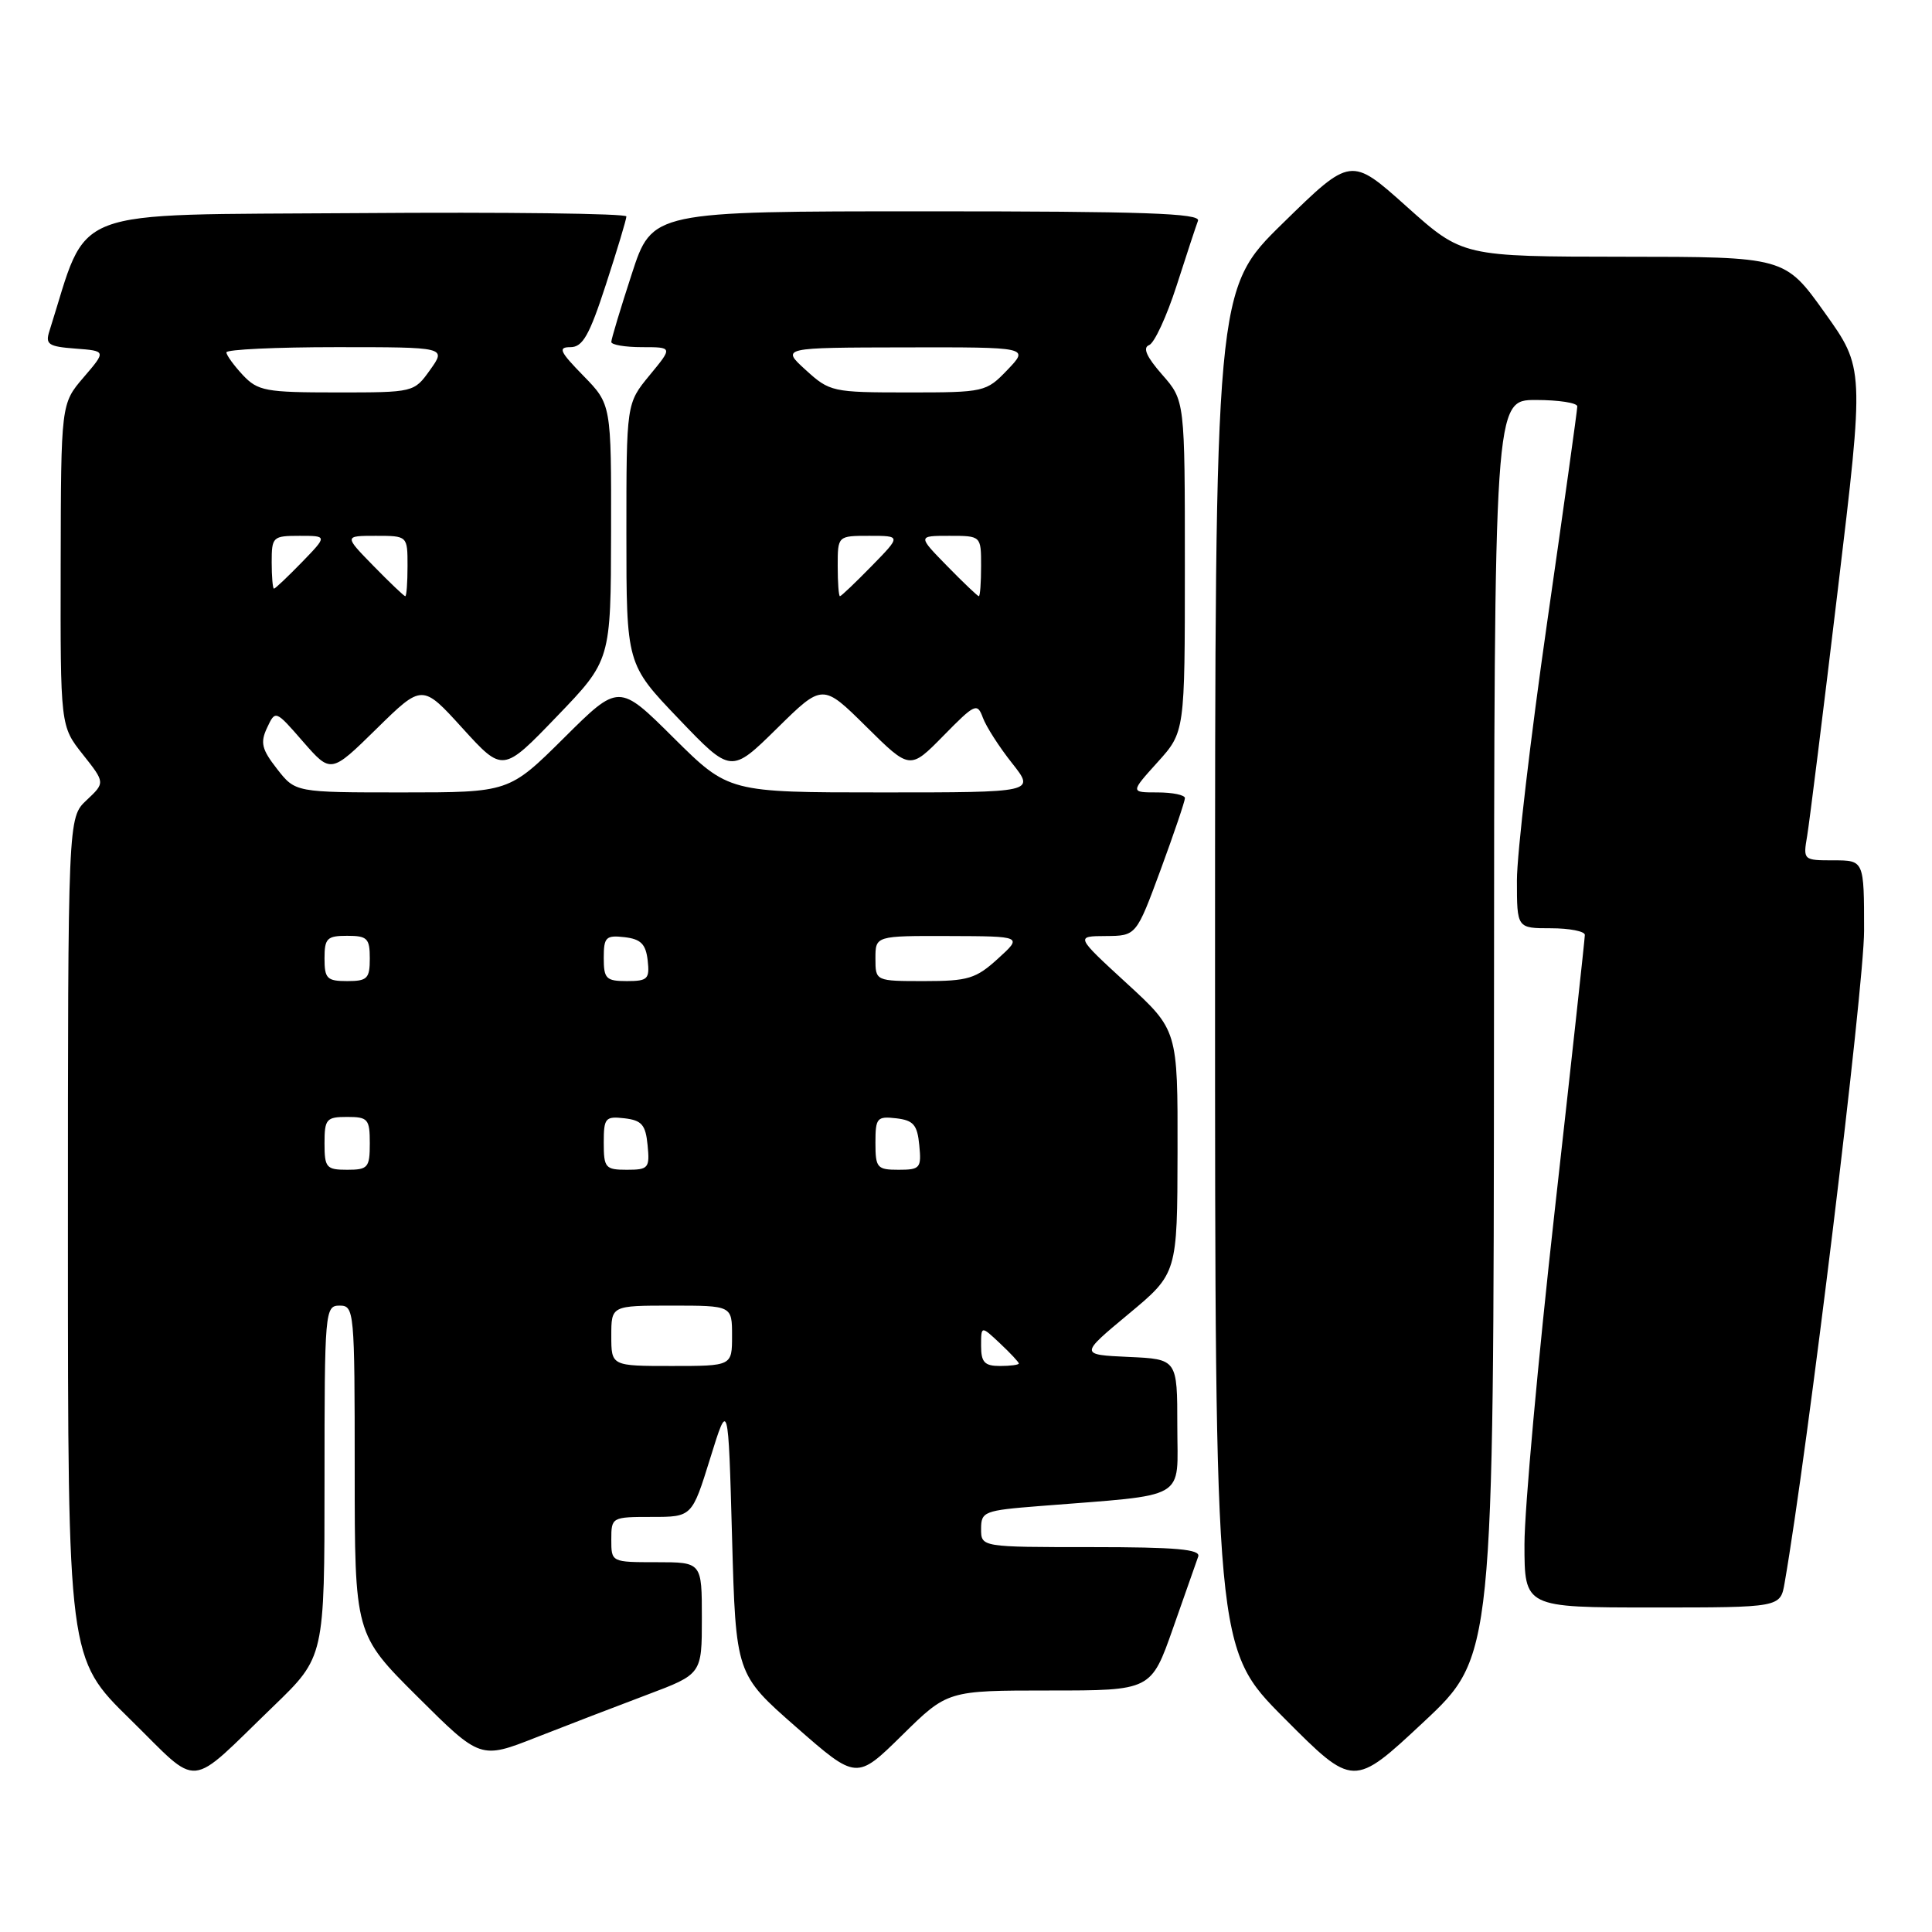 <?xml version="1.0" encoding="UTF-8" standalone="no"?>
<!DOCTYPE svg PUBLIC "-//W3C//DTD SVG 1.1//EN" "http://www.w3.org/Graphics/SVG/1.1/DTD/svg11.dtd" >
<svg xmlns="http://www.w3.org/2000/svg" xmlns:xlink="http://www.w3.org/1999/xlink" version="1.1" viewBox="0 0 256 256">
 <g >
 <path fill="currentColor"
d=" M 197.96 136.25 C 198.00 53.00 198.00 53.00 203.50 53.00 C 206.53 53.00 209.00 53.38 209.00 53.85 C 209.00 54.32 207.20 67.21 205.00 82.50 C 202.80 97.79 201.00 113.16 201.00 116.65 C 201.00 123.00 201.00 123.00 205.50 123.00 C 207.97 123.00 210.00 123.40 210.00 123.88 C 210.00 124.36 208.20 140.84 206.00 160.50 C 203.80 180.16 202.00 200.01 202.00 204.62 C 202.00 213.00 202.00 213.00 218.95 213.00 C 235.91 213.00 235.91 213.00 236.47 209.75 C 239.51 192.32 247.00 130.78 247.00 123.33 C 247.00 114.00 247.00 114.00 242.95 114.00 C 238.94 114.00 238.91 113.97 239.46 110.75 C 239.76 108.96 241.59 94.29 243.52 78.14 C 247.04 48.78 247.04 48.78 241.77 41.41 C 236.50 34.03 236.50 34.03 215.15 34.02 C 193.80 34.00 193.80 34.00 186.40 27.38 C 179.00 20.75 179.00 20.75 170.00 29.56 C 161.00 38.36 161.00 38.36 161.00 128.41 C 161.00 218.46 161.00 218.46 170.17 227.67 C 179.33 236.87 179.33 236.87 188.62 228.19 C 197.91 219.50 197.91 219.50 197.96 136.25 Z  M 36.25 226.07 C 43.00 219.55 43.00 219.55 43.00 196.28 C 43.00 173.67 43.06 173.00 45.00 173.00 C 46.94 173.00 47.00 173.67 47.00 194.77 C 47.00 216.54 47.00 216.54 55.33 224.83 C 63.66 233.12 63.66 233.12 71.08 230.20 C 75.16 228.60 81.76 226.06 85.75 224.56 C 93.00 221.83 93.00 221.83 93.00 214.41 C 93.00 207.00 93.00 207.00 87.00 207.00 C 81.00 207.00 81.00 207.00 81.00 204.00 C 81.00 201.04 81.07 201.00 86.35 201.00 C 91.69 201.00 91.69 201.00 94.10 193.25 C 96.50 185.50 96.50 185.50 97.00 203.67 C 97.50 221.84 97.50 221.84 105.50 228.85 C 113.50 235.86 113.50 235.86 119.53 229.93 C 125.55 224.00 125.55 224.00 139.04 224.00 C 152.53 224.00 152.53 224.00 155.43 215.75 C 157.02 211.21 158.53 206.94 158.77 206.25 C 159.11 205.29 155.86 205.00 144.61 205.00 C 130.00 205.00 130.00 205.00 130.00 202.59 C 130.00 200.29 130.39 200.14 137.75 199.56 C 157.71 197.97 156.00 198.96 156.00 188.97 C 156.00 180.09 156.00 180.09 149.53 179.80 C 143.06 179.50 143.06 179.50 149.53 174.12 C 156.00 168.74 156.00 168.74 156.03 152.62 C 156.06 136.50 156.06 136.50 149.28 130.28 C 142.50 124.05 142.50 124.05 146.53 124.03 C 150.56 124.00 150.56 124.00 153.79 115.25 C 155.56 110.44 157.01 106.16 157.01 105.75 C 157.00 105.34 155.37 105.00 153.38 105.00 C 149.77 105.00 149.77 105.00 153.38 101.00 C 157.00 96.99 157.00 96.99 157.00 75.03 C 157.00 53.07 157.00 53.07 153.99 49.64 C 151.93 47.29 151.38 46.07 152.26 45.73 C 152.96 45.46 154.59 41.93 155.90 37.87 C 157.20 33.82 158.48 29.94 158.74 29.25 C 159.11 28.26 151.52 28.00 122.81 28.00 C 86.41 28.00 86.41 28.00 83.71 36.31 C 82.22 40.88 81.00 44.93 81.00 45.31 C 81.00 45.69 82.83 46.00 85.07 46.00 C 89.15 46.00 89.15 46.00 86.07 49.73 C 83.00 53.46 83.00 53.46 83.00 70.73 C 83.00 88.01 83.00 88.01 89.94 95.26 C 96.87 102.50 96.87 102.50 102.94 96.53 C 109.00 90.56 109.00 90.56 114.79 96.29 C 120.57 102.01 120.57 102.01 125.01 97.49 C 129.20 93.22 129.49 93.09 130.24 95.11 C 130.67 96.28 132.41 98.99 134.10 101.12 C 137.17 105.00 137.17 105.00 116.86 105.00 C 96.55 105.00 96.55 105.00 89.27 97.78 C 82.00 90.55 82.00 90.55 74.73 97.78 C 67.45 105.00 67.45 105.00 53.30 105.00 C 39.14 105.00 39.14 105.00 36.72 101.90 C 34.68 99.29 34.46 98.41 35.39 96.43 C 36.50 94.07 36.50 94.07 40.17 98.29 C 43.85 102.50 43.85 102.50 49.90 96.56 C 55.95 90.62 55.95 90.62 61.29 96.50 C 66.63 102.37 66.63 102.37 73.78 94.94 C 80.94 87.50 80.94 87.50 80.97 70.54 C 81.00 53.58 81.00 53.58 77.30 49.79 C 74.15 46.57 73.90 46.00 75.59 46.00 C 77.21 46.00 78.10 44.43 80.29 37.69 C 81.78 33.12 83.00 29.06 83.00 28.68 C 83.00 28.29 66.95 28.09 47.34 28.24 C 8.27 28.53 11.85 27.16 6.55 43.86 C 5.98 45.63 6.40 45.92 9.99 46.19 C 14.08 46.50 14.08 46.50 11.08 50.00 C 8.08 53.50 8.08 53.50 8.04 74.86 C 8.00 96.21 8.00 96.21 10.97 99.96 C 13.94 103.71 13.94 103.71 11.47 106.03 C 9.00 108.35 9.00 108.35 9.00 164.04 C 9.00 219.74 9.00 219.74 17.24 227.81 C 26.69 237.08 24.64 237.27 36.25 226.07 Z  M 81.00 177.00 C 81.00 173.00 81.00 173.00 89.00 173.00 C 97.00 173.00 97.00 173.00 97.00 177.00 C 97.00 181.00 97.00 181.00 89.00 181.00 C 81.00 181.00 81.00 181.00 81.00 177.00 Z  M 130.00 178.33 C 130.00 175.65 130.00 175.65 132.50 178.00 C 133.88 179.29 135.00 180.50 135.00 180.67 C 135.00 180.85 133.88 181.00 132.50 181.00 C 130.46 181.00 130.00 180.51 130.00 178.33 Z  M 43.00 151.50 C 43.00 148.28 43.24 148.00 46.00 148.00 C 48.76 148.00 49.00 148.28 49.00 151.50 C 49.00 154.72 48.76 155.00 46.00 155.00 C 43.24 155.00 43.00 154.72 43.00 151.50 Z  M 80.00 151.43 C 80.00 148.13 80.20 147.89 82.75 148.18 C 85.04 148.45 85.55 149.04 85.81 151.75 C 86.11 154.78 85.92 155.00 83.06 155.00 C 80.22 155.00 80.00 154.75 80.00 151.43 Z  M 116.00 151.43 C 116.00 148.13 116.20 147.89 118.75 148.18 C 121.04 148.45 121.55 149.04 121.81 151.75 C 122.11 154.78 121.92 155.00 119.06 155.00 C 116.22 155.00 116.00 154.75 116.00 151.43 Z  M 43.00 127.00 C 43.00 124.33 43.33 124.00 46.00 124.00 C 48.67 124.00 49.00 124.33 49.00 127.00 C 49.00 129.67 48.67 130.00 46.00 130.00 C 43.33 130.00 43.00 129.67 43.00 127.00 Z  M 80.00 126.93 C 80.00 124.18 80.28 123.90 82.75 124.18 C 84.91 124.43 85.57 125.09 85.82 127.25 C 86.10 129.72 85.82 130.00 83.07 130.00 C 80.31 130.00 80.00 129.69 80.00 126.93 Z  M 116.00 127.00 C 116.00 124.00 116.00 124.00 125.75 124.03 C 135.50 124.06 135.50 124.06 132.23 127.03 C 129.32 129.68 128.28 130.00 122.48 130.00 C 116.00 130.00 116.00 130.00 116.00 127.00 Z  M 49.50 75.00 C 45.59 71.00 45.59 71.00 49.80 71.00 C 54.00 71.00 54.00 71.00 54.00 75.00 C 54.00 77.20 53.87 79.00 53.70 79.00 C 53.54 79.00 51.65 77.20 49.50 75.00 Z  M 111.00 75.00 C 111.00 71.00 111.00 71.00 115.20 71.00 C 119.41 71.00 119.41 71.00 115.50 75.00 C 113.35 77.20 111.46 79.00 111.30 79.00 C 111.13 79.00 111.00 77.20 111.00 75.00 Z  M 125.50 75.00 C 121.59 71.00 121.59 71.00 125.80 71.00 C 130.00 71.00 130.00 71.00 130.00 75.00 C 130.00 77.20 129.87 79.00 129.70 79.00 C 129.54 79.00 127.65 77.20 125.50 75.00 Z  M 36.00 74.50 C 36.00 71.13 36.14 71.00 39.70 71.00 C 43.39 71.00 43.39 71.00 40.00 74.50 C 38.13 76.42 36.47 78.00 36.30 78.00 C 36.14 78.00 36.00 76.42 36.00 74.50 Z  M 32.17 49.69 C 30.98 48.41 30.00 47.06 30.00 46.69 C 30.00 46.31 36.56 46.00 44.57 46.00 C 59.14 46.00 59.14 46.00 57.00 49.00 C 54.86 52.00 54.86 52.00 44.61 52.00 C 35.18 52.00 34.17 51.81 32.17 49.69 Z  M 106.77 49.03 C 103.50 46.06 103.50 46.06 119.94 46.03 C 136.37 46.00 136.37 46.00 133.50 49.00 C 130.67 51.95 130.46 52.00 120.33 52.00 C 110.31 52.00 109.94 51.92 106.77 49.03 Z "/>
</g>
</svg>